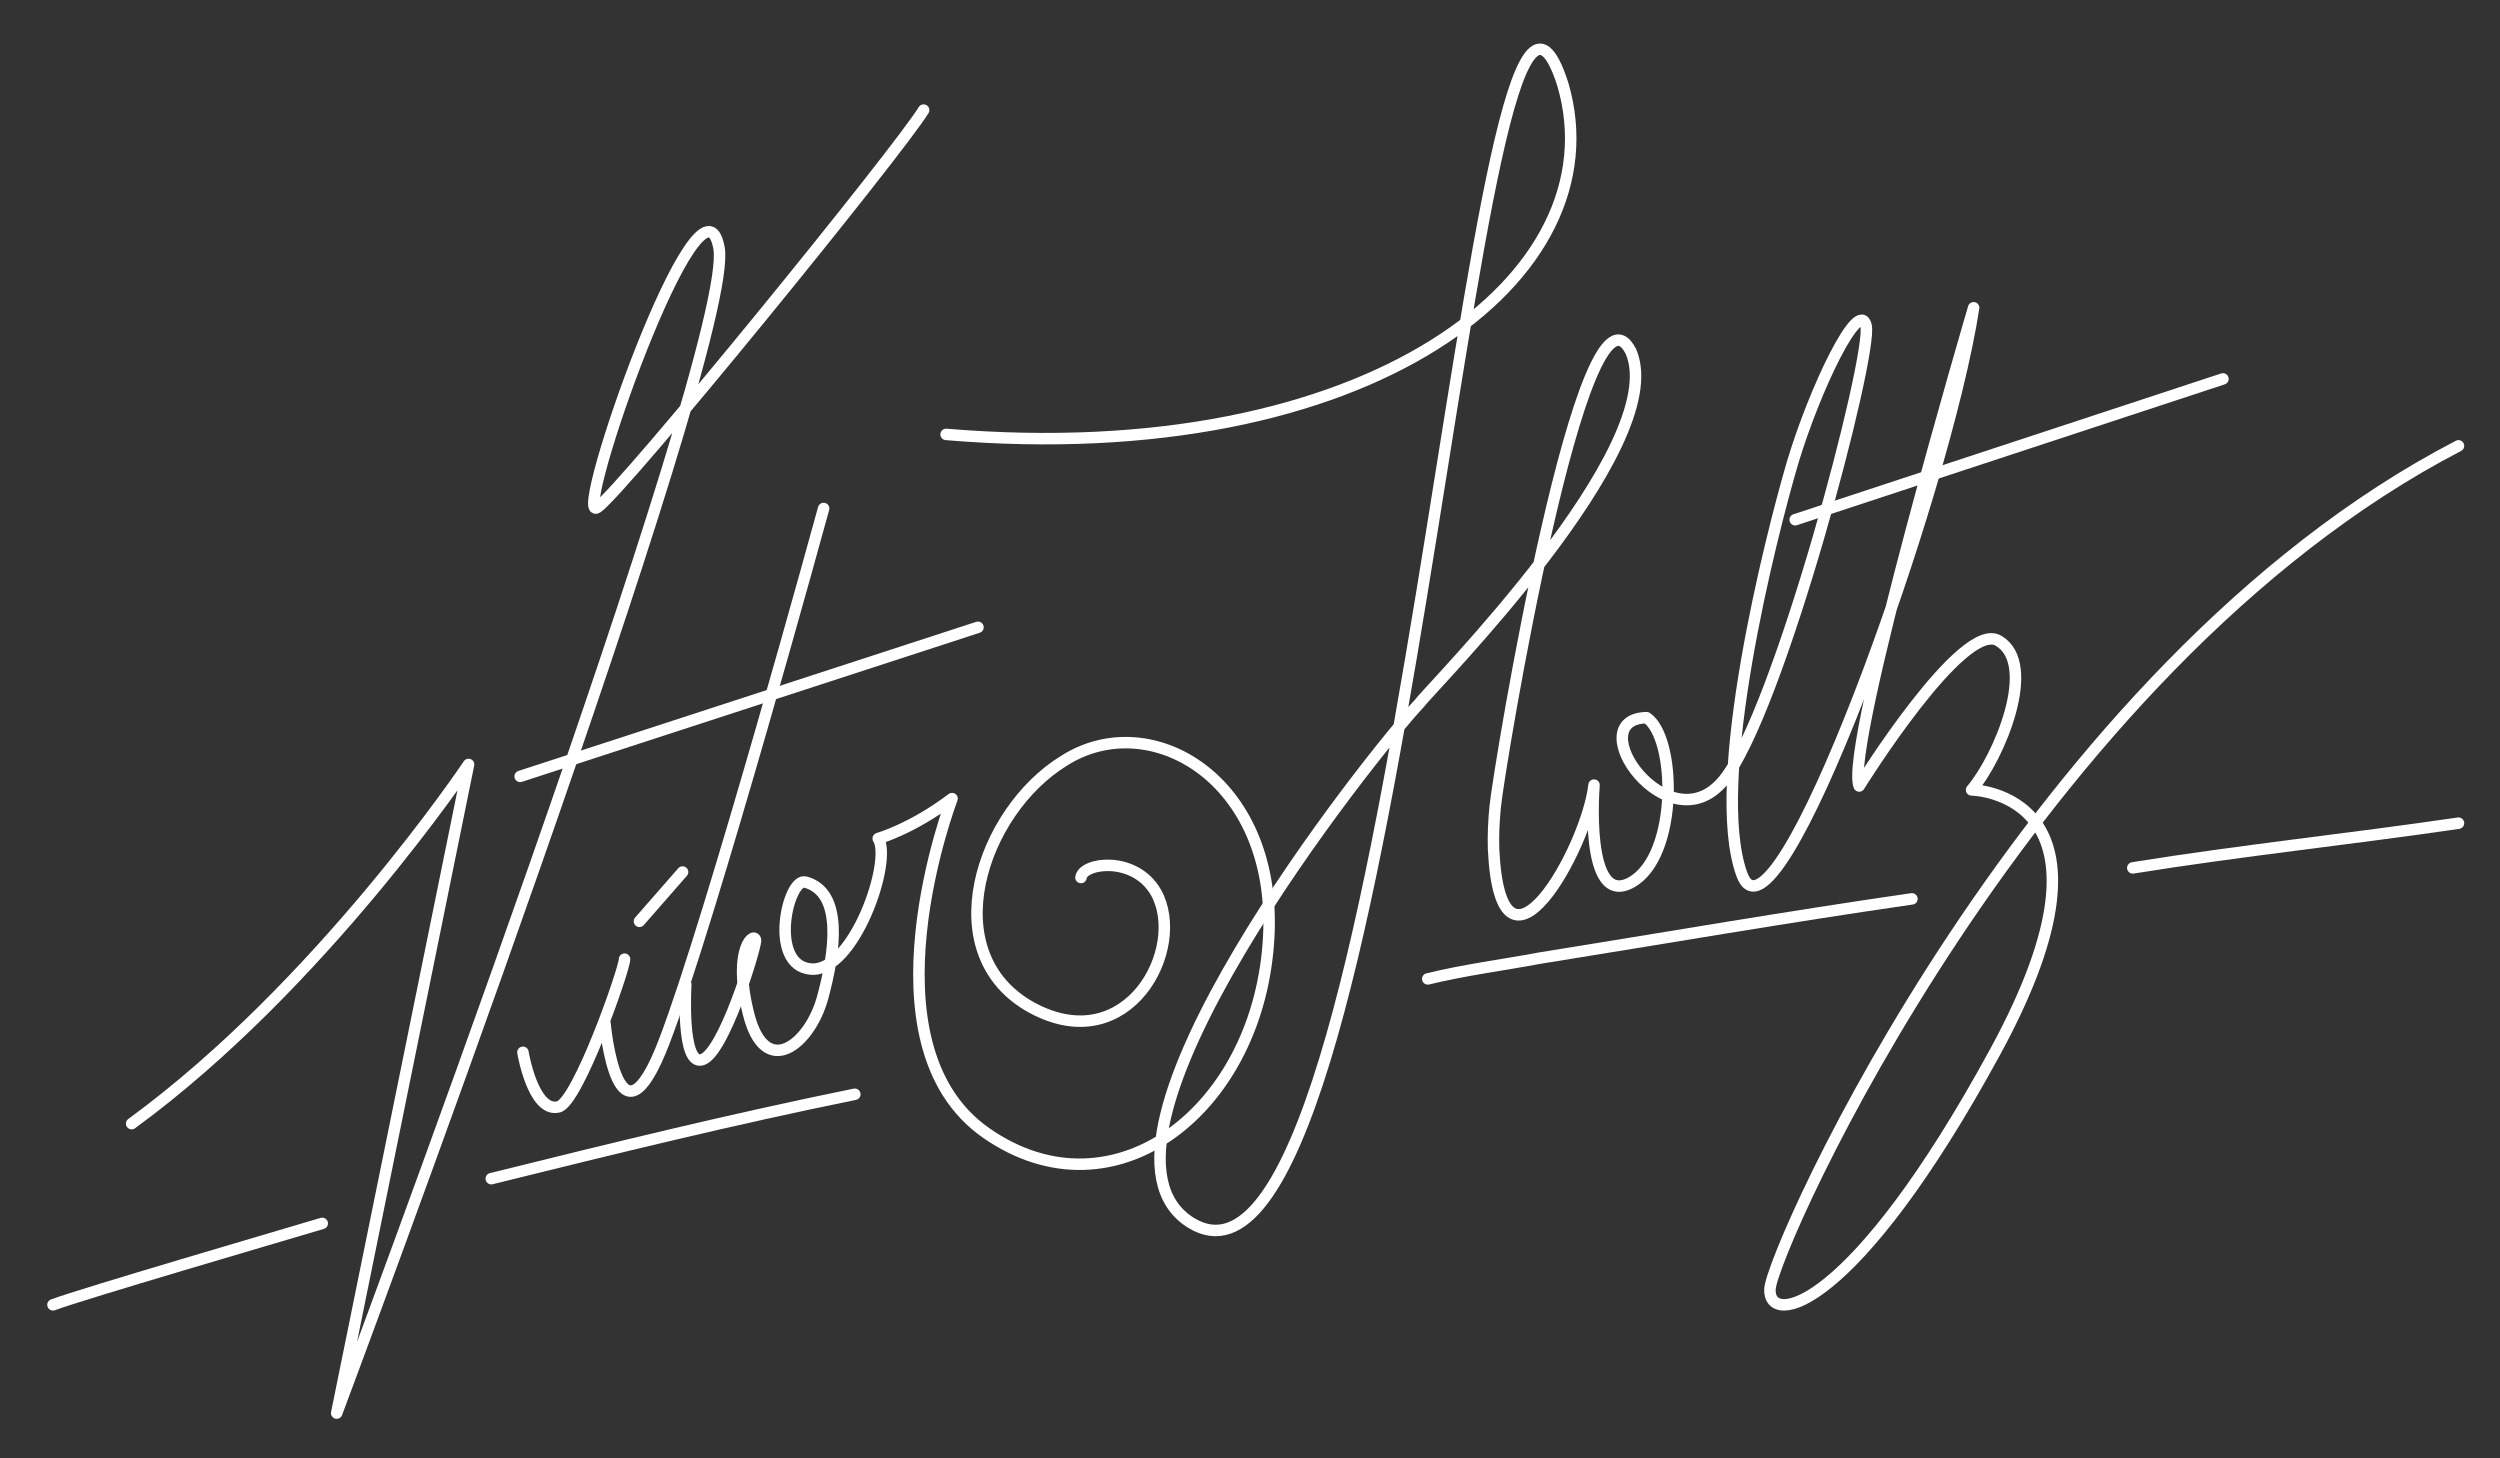 <?xml version="1.0" encoding="utf-8"?>
<!-- Generator: Adobe Illustrator 24.2.1, SVG Export Plug-In . SVG Version: 6.00 Build 0)  -->
<svg version="1.1" id="Layer_1" xmlns="http://www.w3.org/2000/svg" xmlns:xlink="http://www.w3.org/1999/xlink" x="0px" y="0px"
	 viewBox="0 0 1090 635.8" style="enable-background:new 0 0 1090 635.8;" xml:space="preserve">
<rect x="0" y="0" width="1090" height="635.8" fill="#333333" stroke="none"/>
<style type="text/css">
	.st0{fill:none;stroke:#FFFFFF;stroke-width:5;stroke-linecap:round;stroke-linejoin:round;stroke-miterlimit:10;}
</style>
<path class="st0" d="M57.4,489.9c82.4-60.2,146.9-156.6,146.9-156.6l-57.5,282.8c0,0,174.2-465,166.7-507.9
	c-7.6-42.9-64.5,120.9-53.1,113.1C271.8,213.4,391.6,66.2,402.7,48"/>
<line class="st0" x1="278.8" y1="401.7" x2="297.6" y2="380.2"/>
<path class="st0" d="M263.8,446.4c0,0,5.6,60.5,25.8,7.7c20.3-52.8,69.5-232.4,69.5-232.4"/>
<path class="st0" d="M228,458.8c0,0,4.4,26.5,15.5,23.8c8.5-2.1,28.8-60,28.8-64.4"/>
<path class="st0" d="M299,429.3c0,0-2.2,35.8,7.2,32.7c9.4-3.1,22.8-47.2,23.2-51.7c0.3-4.5-10.4,2.2-3.1,31.5
	c7.2,29.3,26.7,13.6,32.3-6.6c5.5-20.1,9.2-46.1-7.4-50.6c-7.7-2.2-16.4,36.3,2.3,37.9c18.7,1.7,35.7-47.2,29.4-56.9
	c0,0,14.6-4.1,32.2-17.4c0,0-40.9,106.9,14.9,145.8s119.5-10.5,123.2-86.1c3.3-68.4-51.9-100.1-89.3-76.2
	c-36.1,22.1-56.8,84.3-13.9,107.7c41.9,22.6,67.6-26.1,54-50.3c-9.2-16.1-31.8-13.1-32.7-6.5"/>
<line class="st0" x1="226.8" y1="338.5" x2="426.4" y2="273.5"/>
<path class="st0" d="M412.5,189.4C596.6,204.9,706,120.7,681.4,36.8c-39.8-124.6-70.5,553.1-162.2,496.3
	c-55.9-34.9,79.4-205,99.9-226.7c4.1-5.9,109.7-111.7,92-153.1c-20.6-40.8-57.5,181-59.2,198.5c-0.6,6.1-0.9,12.3-0.7,18.4
	c3.1,66.8,40.7-0.4,43.8-27.9c0,0-4.5,54,16.3,42.4c20.6-11.5,19.6-63.2,6.6-71.8c-29.5,0.7,9.5,56.3,33.5,27.4
	s65.4-186.1,62.2-198.4c-3.1-12.2-22.2,27.1-32,59.7c-9.6,32.6-36.6,139.2-22.2,179.5c14.3,40.2,88.5-165,101.1-246.9
	c0,0-56.5,192-49.9,208.5c0,0,45.2-72.8,60.8-63.3c17.4,10.3,0,51.2-11.8,65c0,0,71.9,1.1,10.3,114.2s-99,120.3-98.2,103.5
	c0.7-16.9,113.8-271,300.2-367.7"/>
<line class="st0" x1="782.7" y1="226.6" x2="969.2" y2="165.2"/>
<path class="st0" d="M929.9,378.4c47.1-7.6,95.1-12.6,142-19.5"/>
<path class="st0" d="M622.5,426.8c16.5-4,32.5-6,48.5-9c56-9,108-18,162.6-25.9"/>
<path class="st0" d="M214.2,513.9c52.8-13.1,105.8-26.1,158.5-36.8"/>
<path class="st0" d="M23.1,568.9c13.2-4.9,95.9-29.1,117.4-35.5"/>
</svg>
